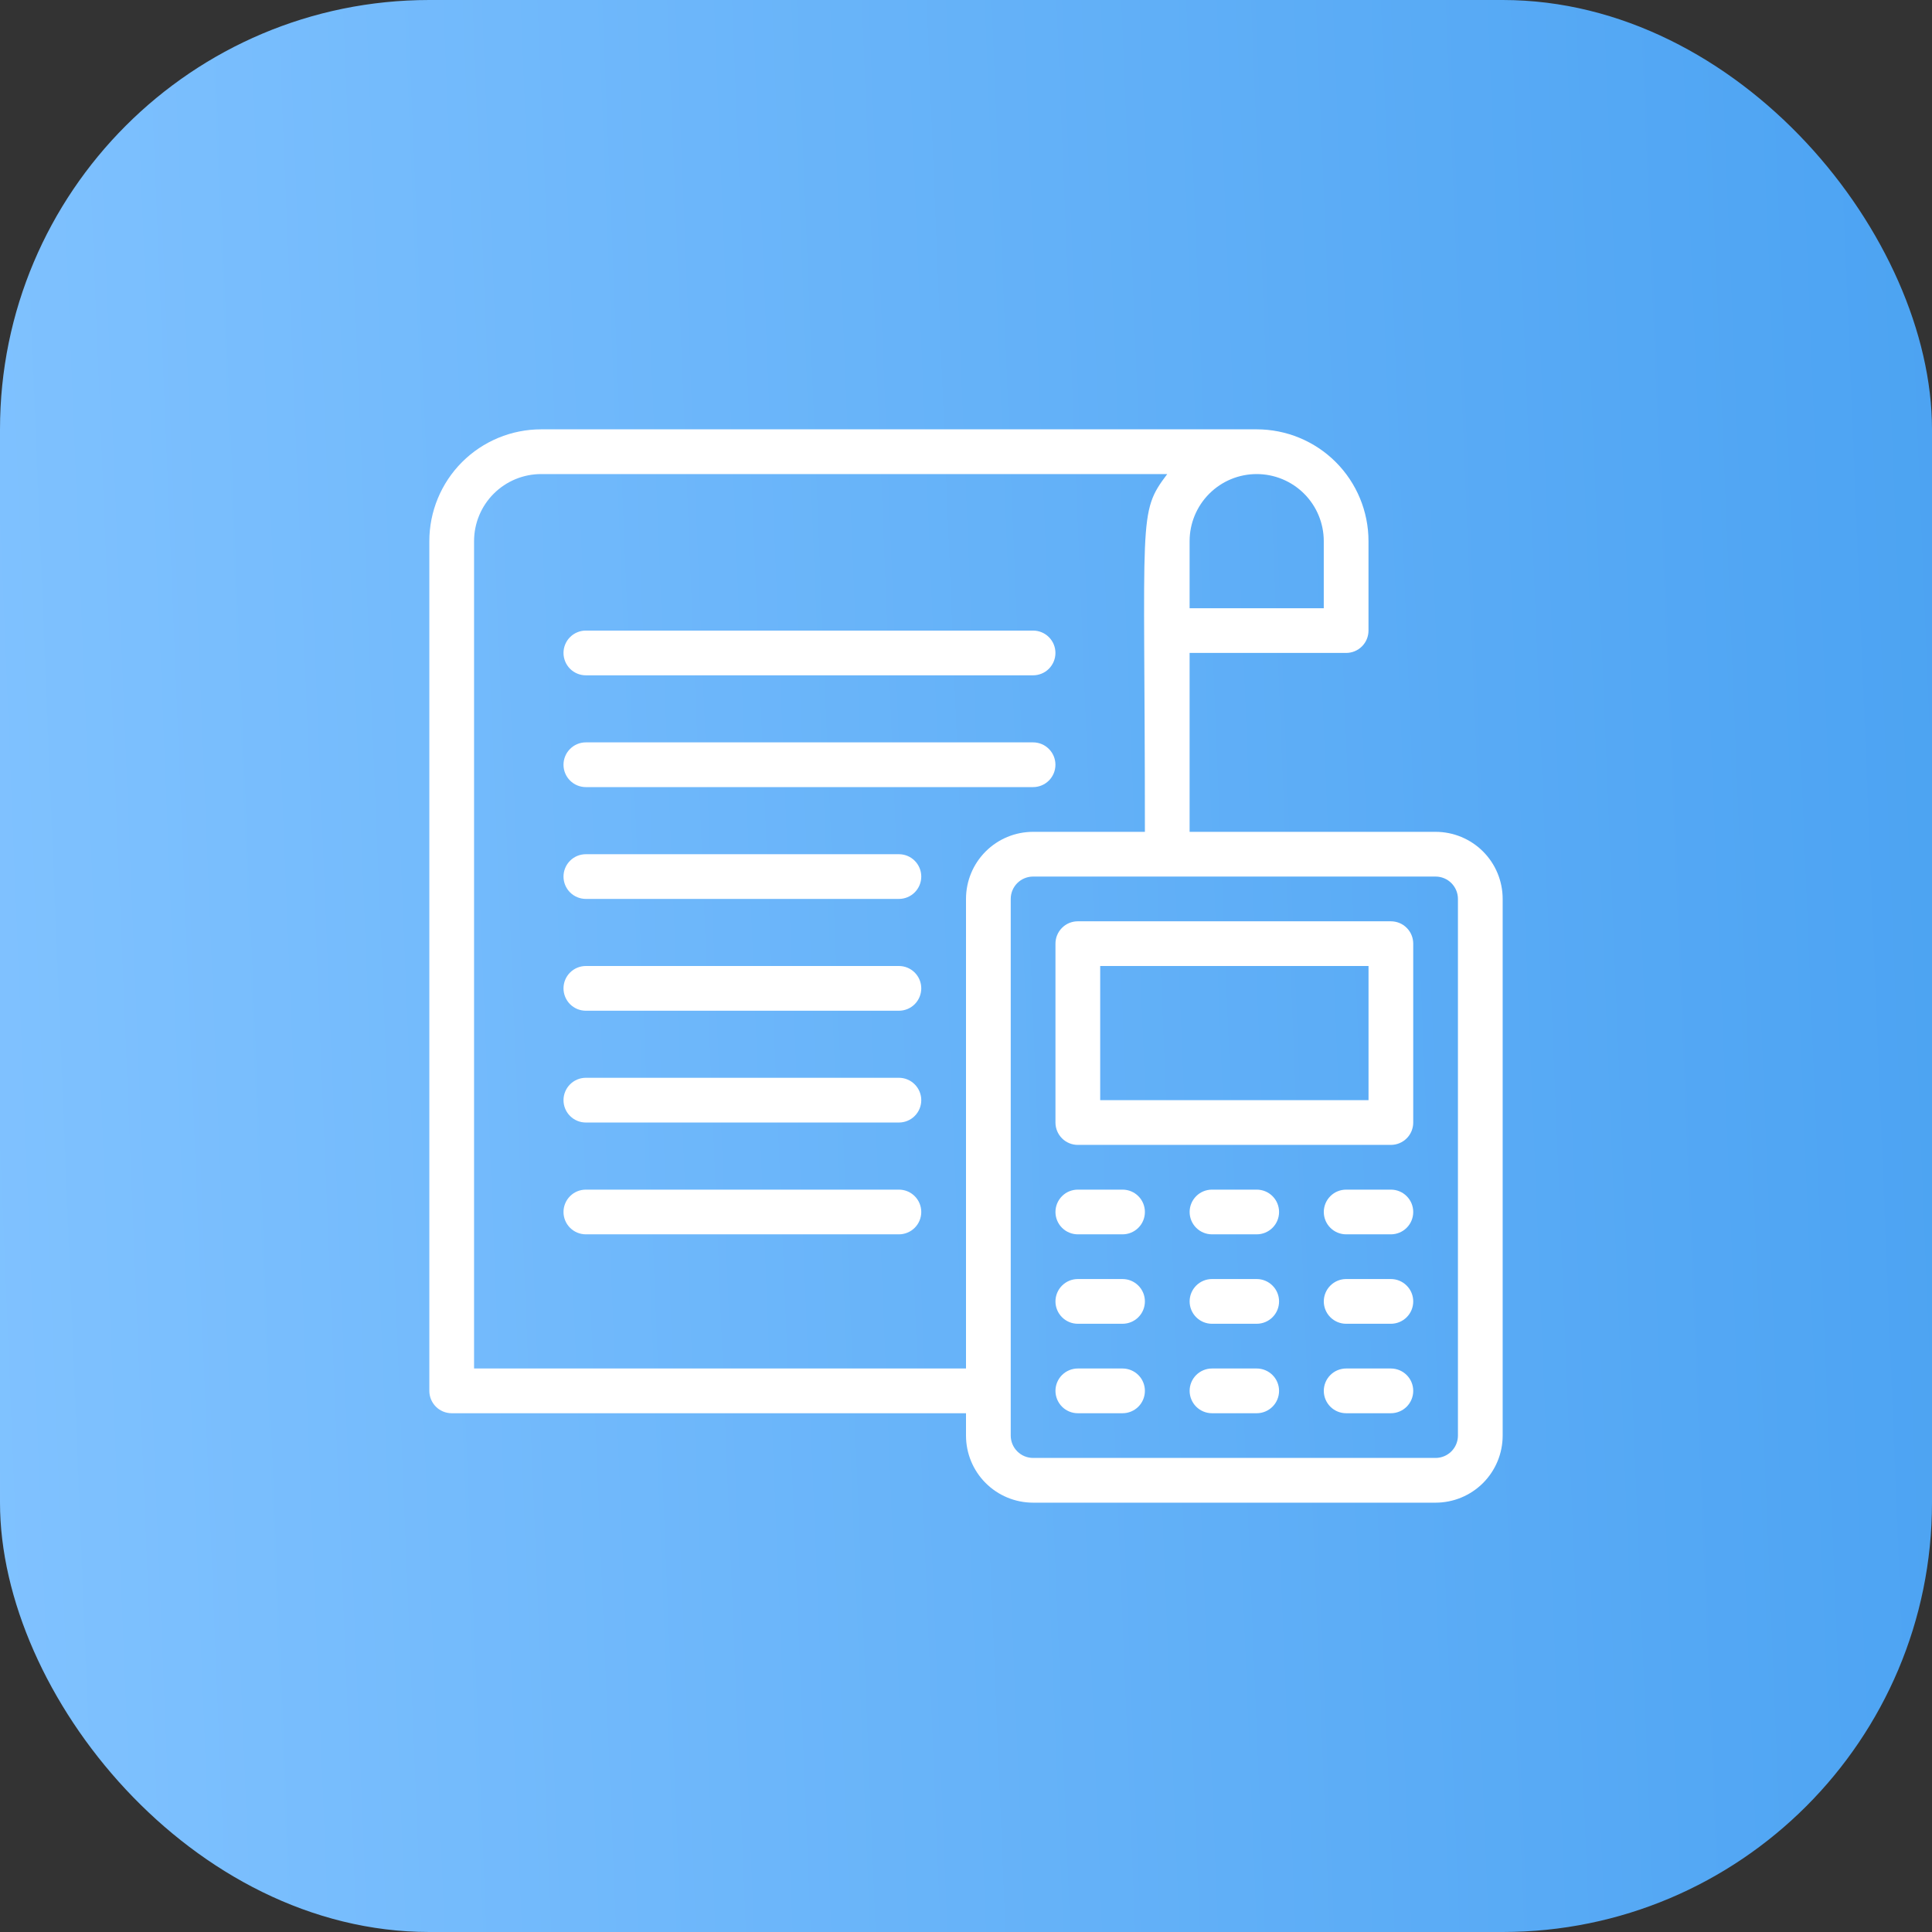 <svg width="72" height="72" viewBox="0 0 72 72" fill="none" xmlns="http://www.w3.org/2000/svg">
<rect x="0" y="0" width="72" height="72" fill="#333333" stroke="none"/>
<rect width="72" height="72" rx="16" fill="url(#paint0_linear_1_151)"/>
<path d="M53.5 31H44.333V24.333H50.167C50.388 24.333 50.6 24.245 50.756 24.089C50.912 23.933 51 23.721 51 23.5V20.167C51 19.062 50.561 18.002 49.78 17.22C48.998 16.439 47.938 16 46.833 16H20.167C19.062 16 18.002 16.439 17.22 17.22C16.439 18.002 16 19.062 16 20.167V51.833C16 52.054 16.088 52.266 16.244 52.423C16.4 52.579 16.612 52.667 16.833 52.667H36V53.5C36 54.163 36.263 54.799 36.732 55.268C37.201 55.737 37.837 56 38.5 56H53.5C54.163 56 54.799 55.737 55.268 55.268C55.737 54.799 56 54.163 56 53.5V33.5C56 32.837 55.737 32.201 55.268 31.732C54.799 31.263 54.163 31 53.5 31ZM49.333 20.167V22.667H44.333V20.167C44.333 19.504 44.597 18.868 45.066 18.399C45.534 17.93 46.17 17.667 46.833 17.667C47.496 17.667 48.132 17.93 48.601 18.399C49.07 18.868 49.333 19.504 49.333 20.167ZM17.667 51V20.167C17.667 19.504 17.93 18.868 18.399 18.399C18.868 17.93 19.504 17.667 20.167 17.667H43.5C42.392 19.133 42.667 19.125 42.667 31H38.5C37.837 31 37.201 31.263 36.732 31.732C36.263 32.201 36 32.837 36 33.5V51H17.667ZM54.333 53.5C54.333 53.721 54.245 53.933 54.089 54.089C53.933 54.245 53.721 54.333 53.5 54.333H38.5C38.279 54.333 38.067 54.245 37.911 54.089C37.755 53.933 37.667 53.721 37.667 53.5V33.5C37.667 33.279 37.755 33.067 37.911 32.911C38.067 32.755 38.279 32.667 38.5 32.667H53.5C53.721 32.667 53.933 32.755 54.089 32.911C54.245 33.067 54.333 33.279 54.333 33.5V53.5Z" fill="white"/>
<path d="M51.834 34.334H40.167C39.946 34.334 39.734 34.421 39.578 34.578C39.422 34.734 39.334 34.946 39.334 35.167V41.834C39.334 42.054 39.422 42.267 39.578 42.423C39.734 42.579 39.946 42.667 40.167 42.667H51.834C52.055 42.667 52.267 42.579 52.423 42.423C52.58 42.267 52.667 42.054 52.667 41.834V35.167C52.667 34.946 52.58 34.734 52.423 34.578C52.267 34.421 52.055 34.334 51.834 34.334ZM51.001 41H41.001V36H51.001V41Z" fill="white"/>
<path d="M46.834 44.334H45.167C44.946 44.334 44.734 44.421 44.578 44.578C44.422 44.734 44.334 44.946 44.334 45.167C44.334 45.388 44.422 45.6 44.578 45.756C44.734 45.912 44.946 46 45.167 46H46.834C47.055 46 47.267 45.912 47.423 45.756C47.58 45.6 47.667 45.388 47.667 45.167C47.667 44.946 47.58 44.734 47.423 44.578C47.267 44.421 47.055 44.334 46.834 44.334Z" fill="white"/>
<path d="M41.834 44.334H40.167C39.946 44.334 39.734 44.421 39.578 44.578C39.422 44.734 39.334 44.946 39.334 45.167C39.334 45.388 39.422 45.6 39.578 45.756C39.734 45.912 39.946 46 40.167 46H41.834C42.055 46 42.267 45.912 42.423 45.756C42.58 45.6 42.667 45.388 42.667 45.167C42.667 44.946 42.58 44.734 42.423 44.578C42.267 44.421 42.055 44.334 41.834 44.334Z" fill="white"/>
<path d="M51.834 44.334H50.167C49.946 44.334 49.734 44.421 49.578 44.578C49.422 44.734 49.334 44.946 49.334 45.167C49.334 45.388 49.422 45.6 49.578 45.756C49.734 45.912 49.946 46 50.167 46H51.834C52.055 46 52.267 45.912 52.423 45.756C52.58 45.6 52.667 45.388 52.667 45.167C52.667 44.946 52.58 44.734 52.423 44.578C52.267 44.421 52.055 44.334 51.834 44.334Z" fill="white"/>
<path d="M46.834 47.666H45.167C44.946 47.666 44.734 47.754 44.578 47.911C44.422 48.067 44.334 48.279 44.334 48.5C44.334 48.721 44.422 48.933 44.578 49.089C44.734 49.245 44.946 49.333 45.167 49.333H46.834C47.055 49.333 47.267 49.245 47.423 49.089C47.58 48.933 47.667 48.721 47.667 48.5C47.667 48.279 47.58 48.067 47.423 47.911C47.267 47.754 47.055 47.666 46.834 47.666Z" fill="white"/>
<path d="M41.834 47.666H40.167C39.946 47.666 39.734 47.754 39.578 47.911C39.422 48.067 39.334 48.279 39.334 48.5C39.334 48.721 39.422 48.933 39.578 49.089C39.734 49.245 39.946 49.333 40.167 49.333H41.834C42.055 49.333 42.267 49.245 42.423 49.089C42.58 48.933 42.667 48.721 42.667 48.5C42.667 48.279 42.58 48.067 42.423 47.911C42.267 47.754 42.055 47.666 41.834 47.666Z" fill="white"/>
<path d="M51.834 47.666H50.167C49.946 47.666 49.734 47.754 49.578 47.911C49.422 48.067 49.334 48.279 49.334 48.5C49.334 48.721 49.422 48.933 49.578 49.089C49.734 49.245 49.946 49.333 50.167 49.333H51.834C52.055 49.333 52.267 49.245 52.423 49.089C52.58 48.933 52.667 48.721 52.667 48.5C52.667 48.279 52.58 48.067 52.423 47.911C52.267 47.754 52.055 47.666 51.834 47.666Z" fill="white"/>
<path d="M46.834 51H45.167C44.946 51 44.734 51.088 44.578 51.244C44.422 51.4 44.334 51.612 44.334 51.833C44.334 52.054 44.422 52.266 44.578 52.423C44.734 52.579 44.946 52.667 45.167 52.667H46.834C47.055 52.667 47.267 52.579 47.423 52.423C47.58 52.266 47.667 52.054 47.667 51.833C47.667 51.612 47.58 51.4 47.423 51.244C47.267 51.088 47.055 51 46.834 51Z" fill="white"/>
<path d="M41.834 51H40.167C39.946 51 39.734 51.088 39.578 51.244C39.422 51.4 39.334 51.612 39.334 51.833C39.334 52.054 39.422 52.266 39.578 52.423C39.734 52.579 39.946 52.667 40.167 52.667H41.834C42.055 52.667 42.267 52.579 42.423 52.423C42.58 52.266 42.667 52.054 42.667 51.833C42.667 51.612 42.58 51.4 42.423 51.244C42.267 51.088 42.055 51 41.834 51Z" fill="white"/>
<path d="M51.834 51H50.167C49.946 51 49.734 51.088 49.578 51.244C49.422 51.4 49.334 51.612 49.334 51.833C49.334 52.054 49.422 52.266 49.578 52.423C49.734 52.579 49.946 52.667 50.167 52.667H51.834C52.055 52.667 52.267 52.579 52.423 52.423C52.58 52.266 52.667 52.054 52.667 51.833C52.667 51.612 52.58 51.4 52.423 51.244C52.267 51.088 52.055 51 51.834 51Z" fill="white"/>
<path d="M33.5 31.834H21.833C21.612 31.834 21.4 31.921 21.244 32.078C21.088 32.234 21 32.446 21 32.667C21 32.888 21.088 33.1 21.244 33.256C21.4 33.412 21.612 33.5 21.833 33.5H33.5C33.721 33.5 33.933 33.412 34.089 33.256C34.245 33.1 34.333 32.888 34.333 32.667C34.333 32.446 34.245 32.234 34.089 32.078C33.933 31.921 33.721 31.834 33.5 31.834Z" fill="white"/>
<path d="M33.5 40.166H21.833C21.612 40.166 21.4 40.254 21.244 40.411C21.088 40.567 21 40.779 21 41C21 41.221 21.088 41.433 21.244 41.589C21.4 41.745 21.612 41.833 21.833 41.833H33.5C33.721 41.833 33.933 41.745 34.089 41.589C34.245 41.433 34.333 41.221 34.333 41C34.333 40.779 34.245 40.567 34.089 40.411C33.933 40.254 33.721 40.166 33.5 40.166Z" fill="white"/>
<path d="M21.833 25.167H38.5C38.721 25.167 38.933 25.079 39.089 24.923C39.245 24.766 39.333 24.554 39.333 24.333C39.333 24.112 39.245 23.9 39.089 23.744C38.933 23.588 38.721 23.5 38.5 23.5H21.833C21.612 23.5 21.4 23.588 21.244 23.744C21.088 23.9 21 24.112 21 24.333C21 24.554 21.088 24.766 21.244 24.923C21.4 25.079 21.612 25.167 21.833 25.167Z" fill="white"/>
<path d="M21.833 29.333H38.5C38.721 29.333 38.933 29.245 39.089 29.089C39.245 28.933 39.333 28.721 39.333 28.5C39.333 28.279 39.245 28.067 39.089 27.911C38.933 27.754 38.721 27.666 38.5 27.666H21.833C21.612 27.666 21.4 27.754 21.244 27.911C21.088 28.067 21 28.279 21 28.5C21 28.721 21.088 28.933 21.244 29.089C21.4 29.245 21.612 29.333 21.833 29.333Z" fill="white"/>
<path d="M33.5 36H21.833C21.612 36 21.4 36.088 21.244 36.244C21.088 36.4 21 36.612 21 36.833C21 37.054 21.088 37.266 21.244 37.423C21.4 37.579 21.612 37.667 21.833 37.667H33.5C33.721 37.667 33.933 37.579 34.089 37.423C34.245 37.266 34.333 37.054 34.333 36.833C34.333 36.612 34.245 36.4 34.089 36.244C33.933 36.088 33.721 36 33.5 36Z" fill="white"/>
<path d="M33.5 44.334H21.833C21.612 44.334 21.4 44.421 21.244 44.578C21.088 44.734 21 44.946 21 45.167C21 45.388 21.088 45.6 21.244 45.756C21.4 45.912 21.612 46 21.833 46H33.5C33.721 46 33.933 45.912 34.089 45.756C34.245 45.6 34.333 45.388 34.333 45.167C34.333 44.946 34.245 44.734 34.089 44.578C33.933 44.421 33.721 44.334 33.5 44.334Z" fill="white"/>
<defs>
<linearGradient id="paint0_linear_1_151" x1="72" y1="-8.49567e-05" x2="-2.811" y2="3.05" gradientUnits="userSpaceOnUse">
<stop stop-color="#4CA3F2"/>
<stop offset="1" stop-color="#80C2FF"/>
</linearGradient>
</defs>
</svg>
